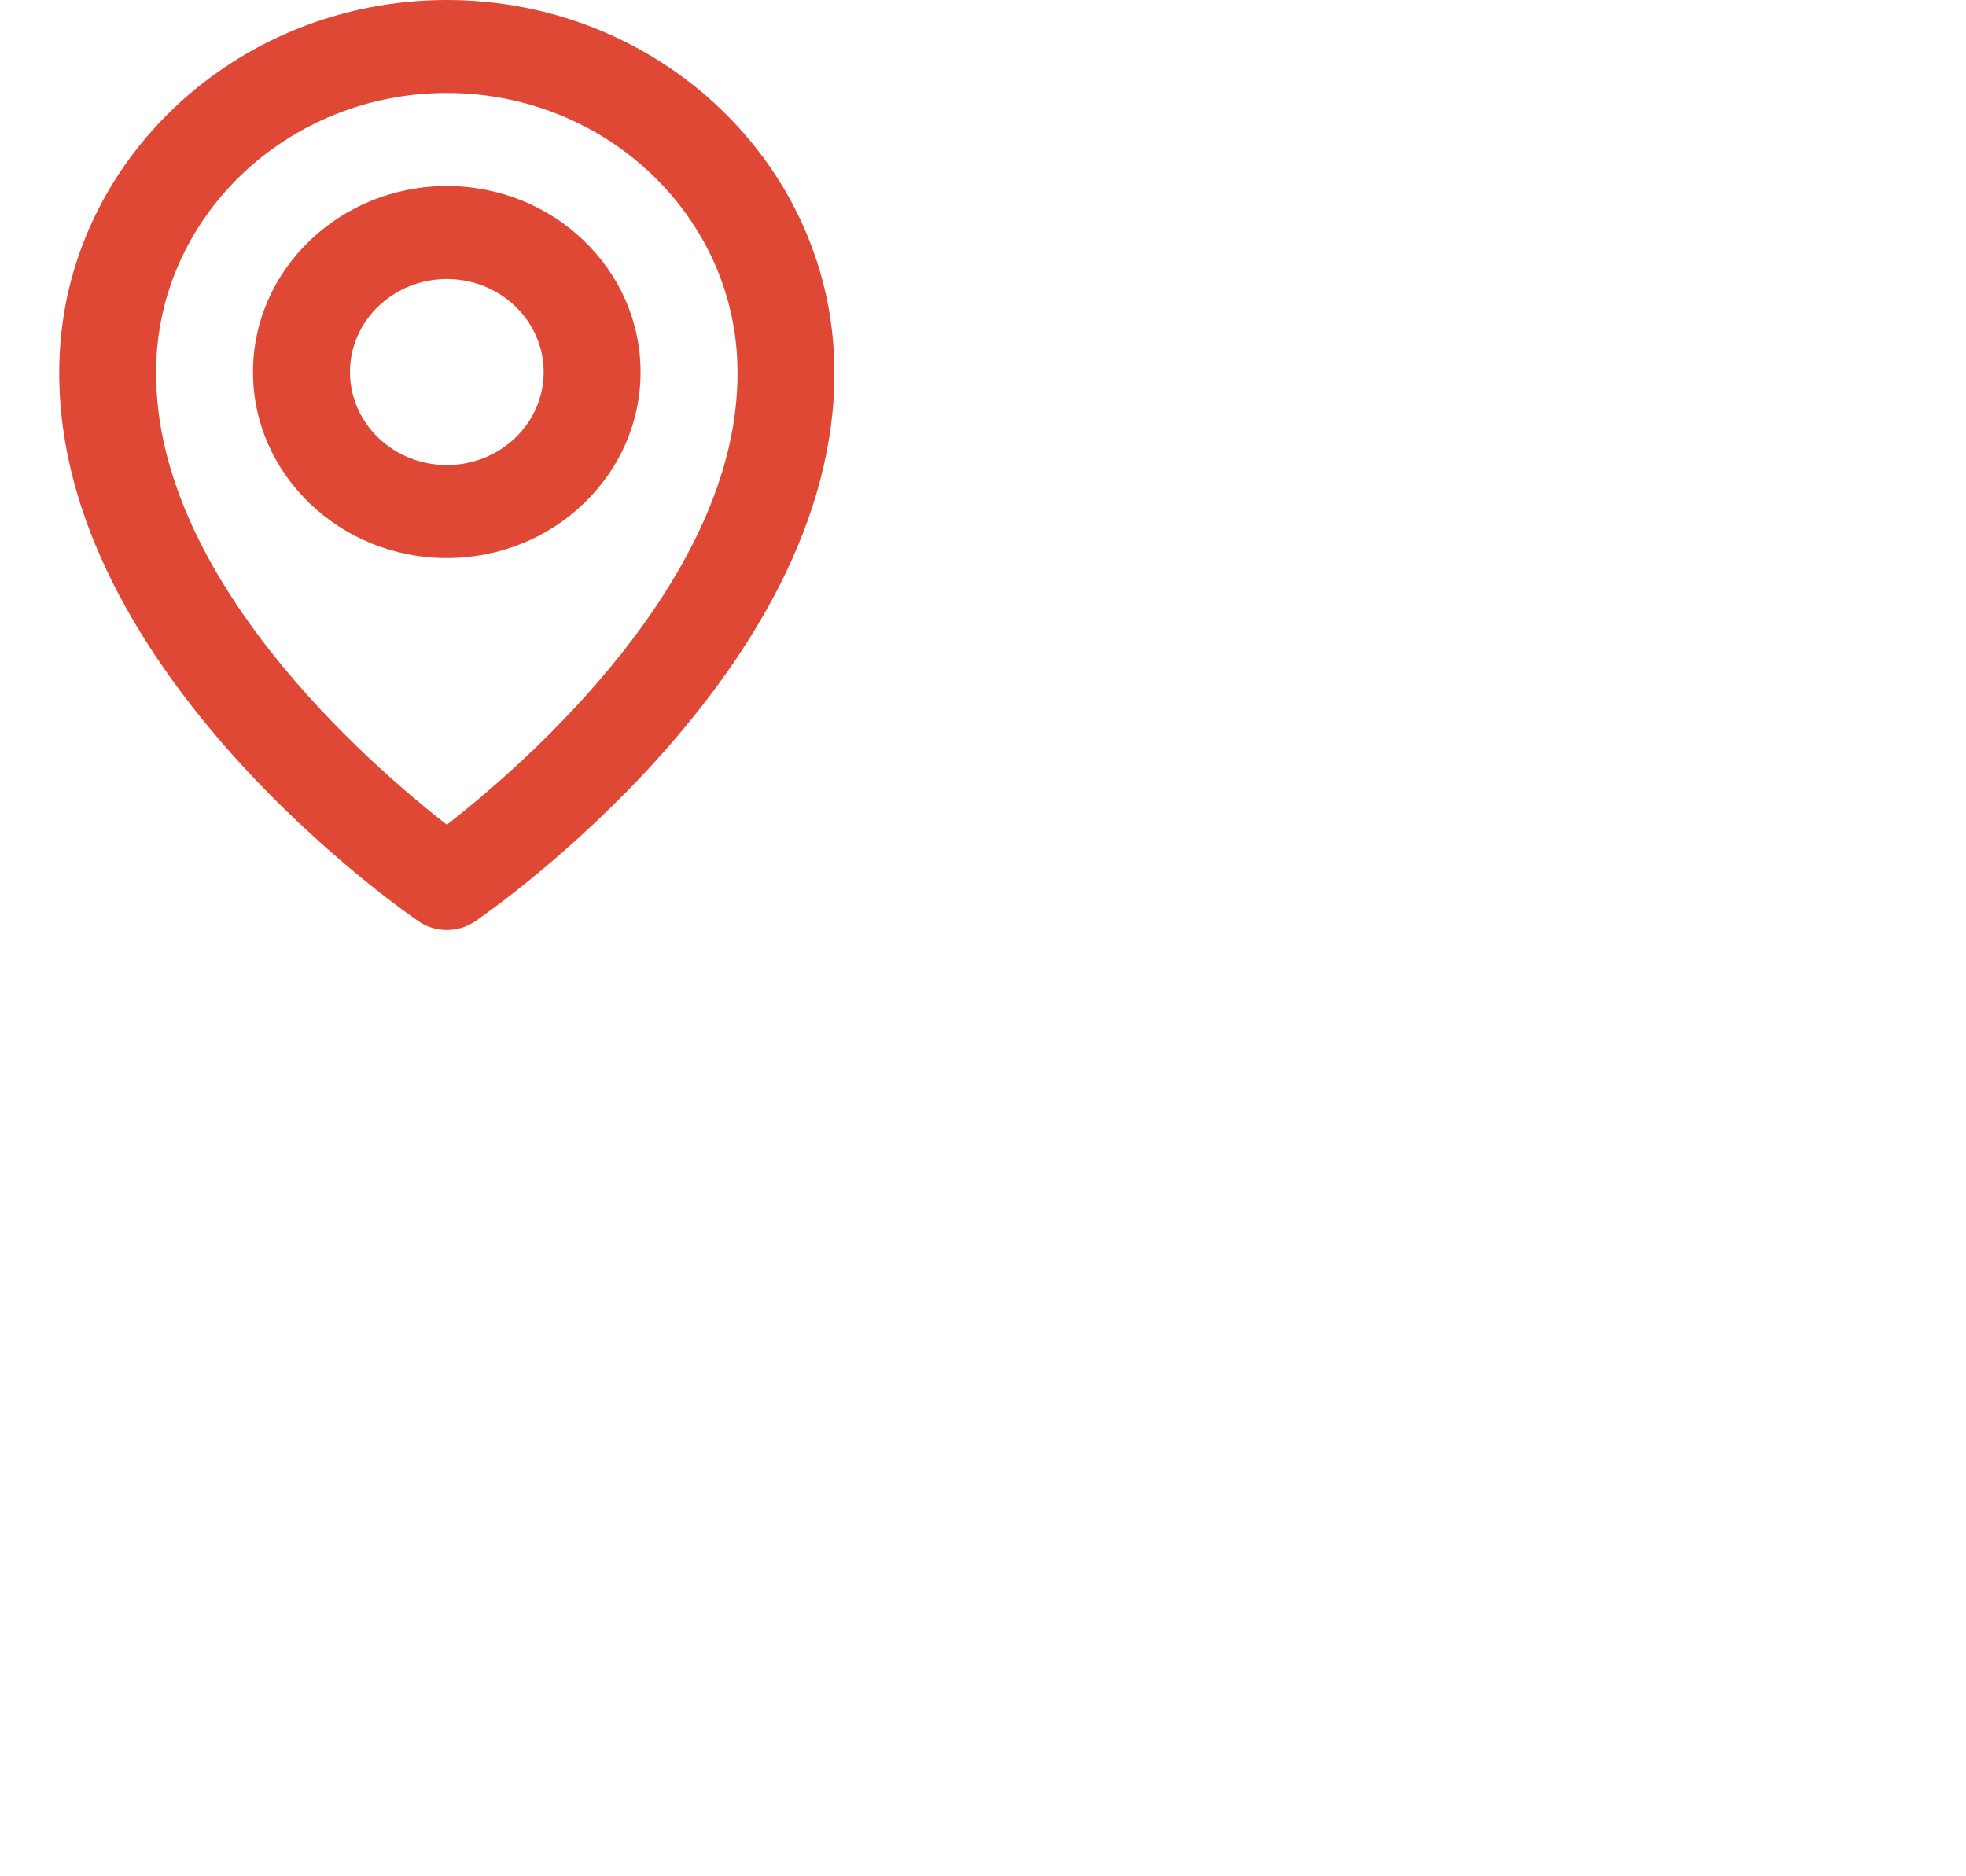 <svg width="22" height="21"  viewBox="0 0 22 21"  fill="none" xmlns="http://www.w3.org/2000/svg">
<path d="M5 6.246C6.196 6.246 7.168 5.312 7.168 4.164C7.168 3.016 6.196 2.082 5 2.082C3.804 2.082 2.831 3.016 2.831 4.164C2.831 5.312 3.804 6.246 5 6.246ZM5 3.123C5.598 3.123 6.084 3.59 6.084 4.164C6.084 4.738 5.598 5.205 5 5.205C4.402 5.205 3.916 4.738 3.916 4.164C3.916 3.59 4.402 3.123 5 3.123Z" fill="#E04836"/>
<path d="M4.686 10.313C4.777 10.376 4.887 10.409 5 10.409C5.113 10.409 5.223 10.376 5.315 10.313C5.479 10.201 9.353 7.516 9.337 4.164C9.337 1.868 7.391 0 5 0C2.609 0 0.663 1.868 0.663 4.161C0.647 7.516 4.521 10.201 4.686 10.313ZM5 1.041C6.794 1.041 8.253 2.442 8.253 4.166C8.264 6.476 5.874 8.551 5 9.231C4.127 8.55 1.736 6.475 1.747 4.164C1.747 2.442 3.206 1.041 5 1.041Z" fill="#E04836"/>
</svg>
